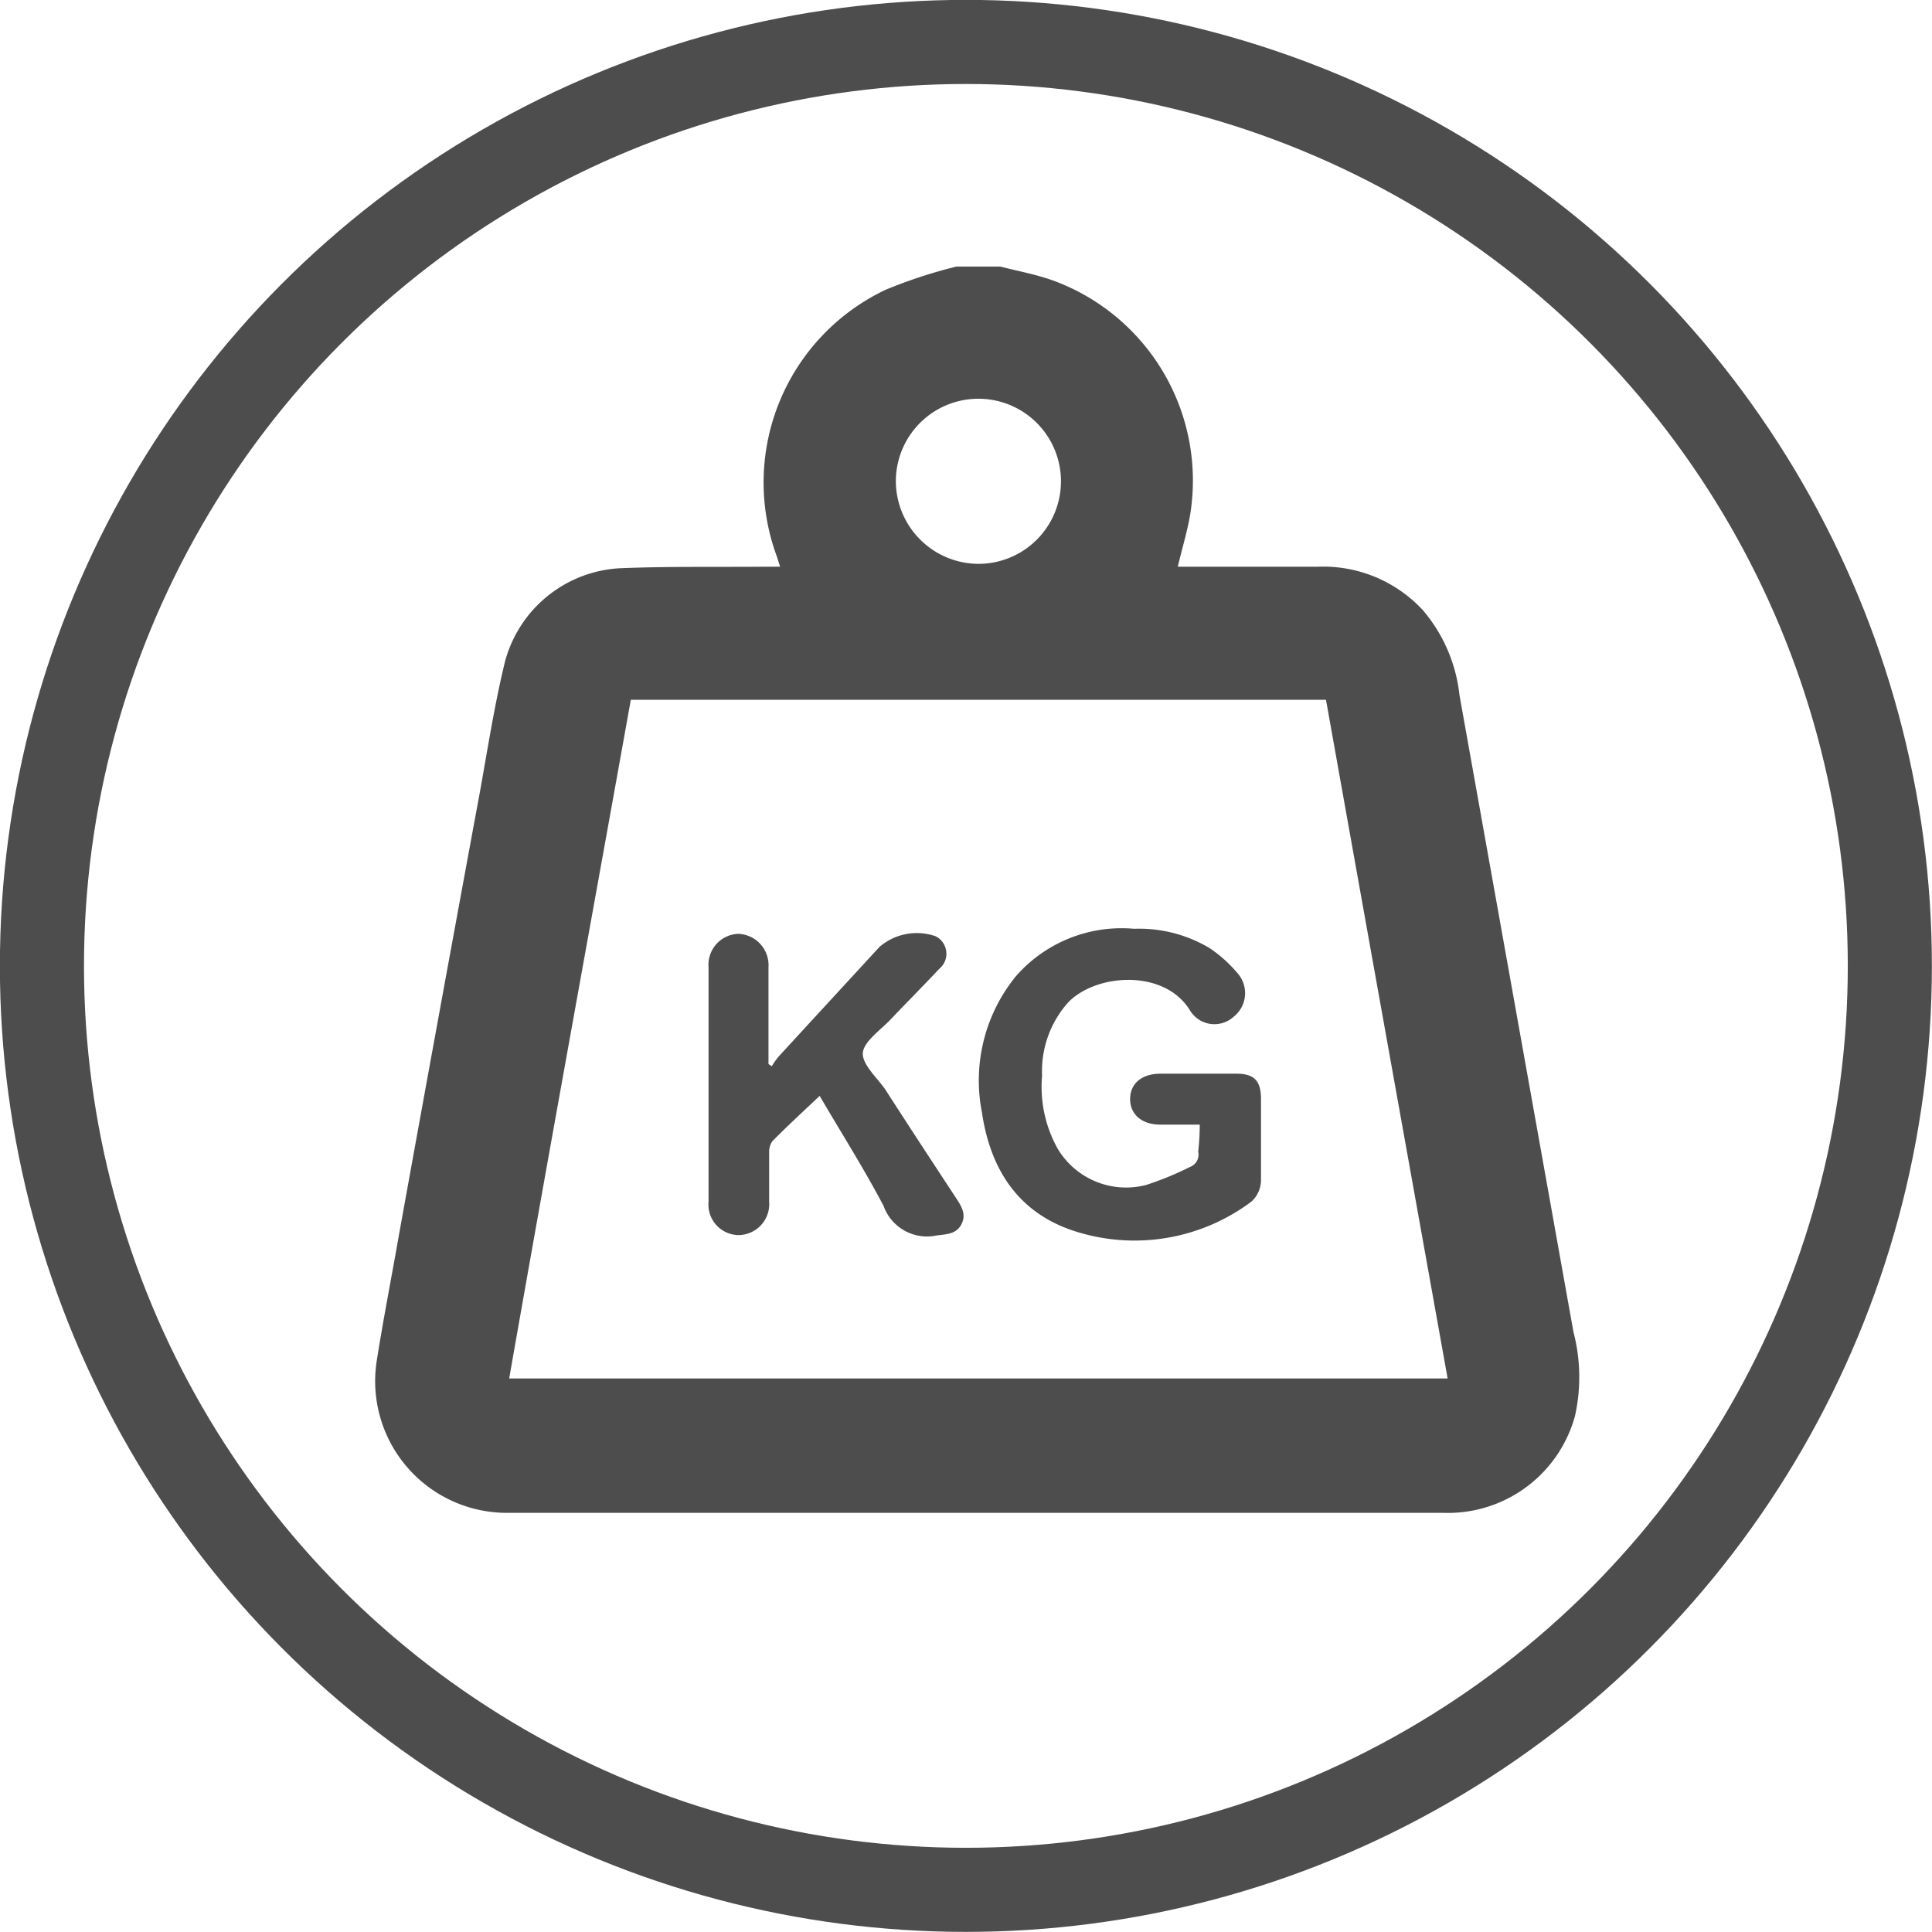<svg xmlns="http://www.w3.org/2000/svg" viewBox="0 0 87.99 87.99"><defs><style>.cls-1{fill:none;stroke:#4d4d4d;stroke-miterlimit:10;stroke-width:3.83px;}.cls-2{fill:#4d4d4d;}</style></defs><g id="Capa_2" data-name="Capa 2"><g id="Capa_1-2" data-name="Capa 1"><circle class="cls-1" cx="43.99" cy="43.99" r="42.08"/><g id="rrMfem"><path class="cls-2" d="M43.56,12.14h2c.81.21,1.65.36,2.44.65A9.7,9.7,0,0,1,54.21,23.4c-.13.79-.37,1.56-.57,2.41h.62c1.92,0,3.84,0,5.76,0a6.18,6.18,0,0,1,4.8,2,7.14,7.14,0,0,1,1.65,3.85l5.19,29a8.13,8.13,0,0,1,.07,3.83,6,6,0,0,1-6,4.41H36.17c-4.32,0-8.64,0-13,0a6,6,0,0,1-6-7c.3-1.89.67-3.77,1-5.66Q20,46.11,21.86,36.05c.36-2,.67-4,1.14-5.92a5.74,5.74,0,0,1,5.22-4.25c2.21-.09,4.43-.05,6.64-.07.21,0,.41,0,.67,0-.08-.24-.12-.39-.18-.55a9.71,9.71,0,0,1,5-12.07A22.66,22.66,0,0,1,43.56,12.14ZM60.39,31.87H28.73C26.88,42.18,25,52.46,23.19,62.78H65.93C64.08,52.46,62.23,42.18,60.39,31.87ZM44.58,25.68a3.76,3.76,0,1,0-3.78-3.75A3.78,3.78,0,0,0,44.58,25.68Z"/><path class="cls-2" d="M54.64,51.22H52.85c-.86,0-1.39-.48-1.38-1.18s.53-1.13,1.36-1.14h3.49c.79,0,1.1.32,1.11,1.11,0,1.25,0,2.51,0,3.76a1.34,1.34,0,0,1-.43.95,8.87,8.87,0,0,1-7.76,1.44c-2.76-.77-4.12-2.79-4.52-5.5a7.52,7.52,0,0,1,1.54-6.19,6.39,6.39,0,0,1,5.39-2.17,6.27,6.27,0,0,1,3.44.88,6.15,6.15,0,0,1,1.26,1.13,1.37,1.37,0,0,1-.17,2,1.3,1.3,0,0,1-2-.32c-1.18-1.87-4.26-1.65-5.53-.34a4.71,4.71,0,0,0-1.19,3.35,5.76,5.76,0,0,0,.73,3.35,3.63,3.63,0,0,0,4,1.62,14.25,14.25,0,0,0,2-.82.6.6,0,0,0,.38-.7C54.61,52.1,54.64,51.69,54.64,51.22Z"/><path class="cls-2" d="M37.33,49.91c-.75.71-1.47,1.37-2.15,2.06a.82.82,0,0,0-.15.5c0,.76,0,1.52,0,2.27a1.41,1.41,0,0,1-1.42,1.51,1.39,1.39,0,0,1-1.34-1.52q0-5.34,0-10.68a1.41,1.41,0,0,1,1.35-1.52A1.43,1.43,0,0,1,35,44.05c0,1.29,0,2.58,0,3.88v.53l.15.1a3.47,3.47,0,0,1,.31-.44l4.6-5a2.61,2.61,0,0,1,2.55-.48.89.89,0,0,1,.16,1.49c-.72.77-1.46,1.51-2.19,2.28-.46.49-1.21,1-1.28,1.51s.6,1.12,1,1.67c1.08,1.68,2.17,3.34,3.26,5,.24.37.46.73.22,1.18s-.7.44-1.14.5a2.1,2.1,0,0,1-2.4-1.35C39.34,53.21,38.3,51.57,37.33,49.91Z"/></g></g></g></svg>